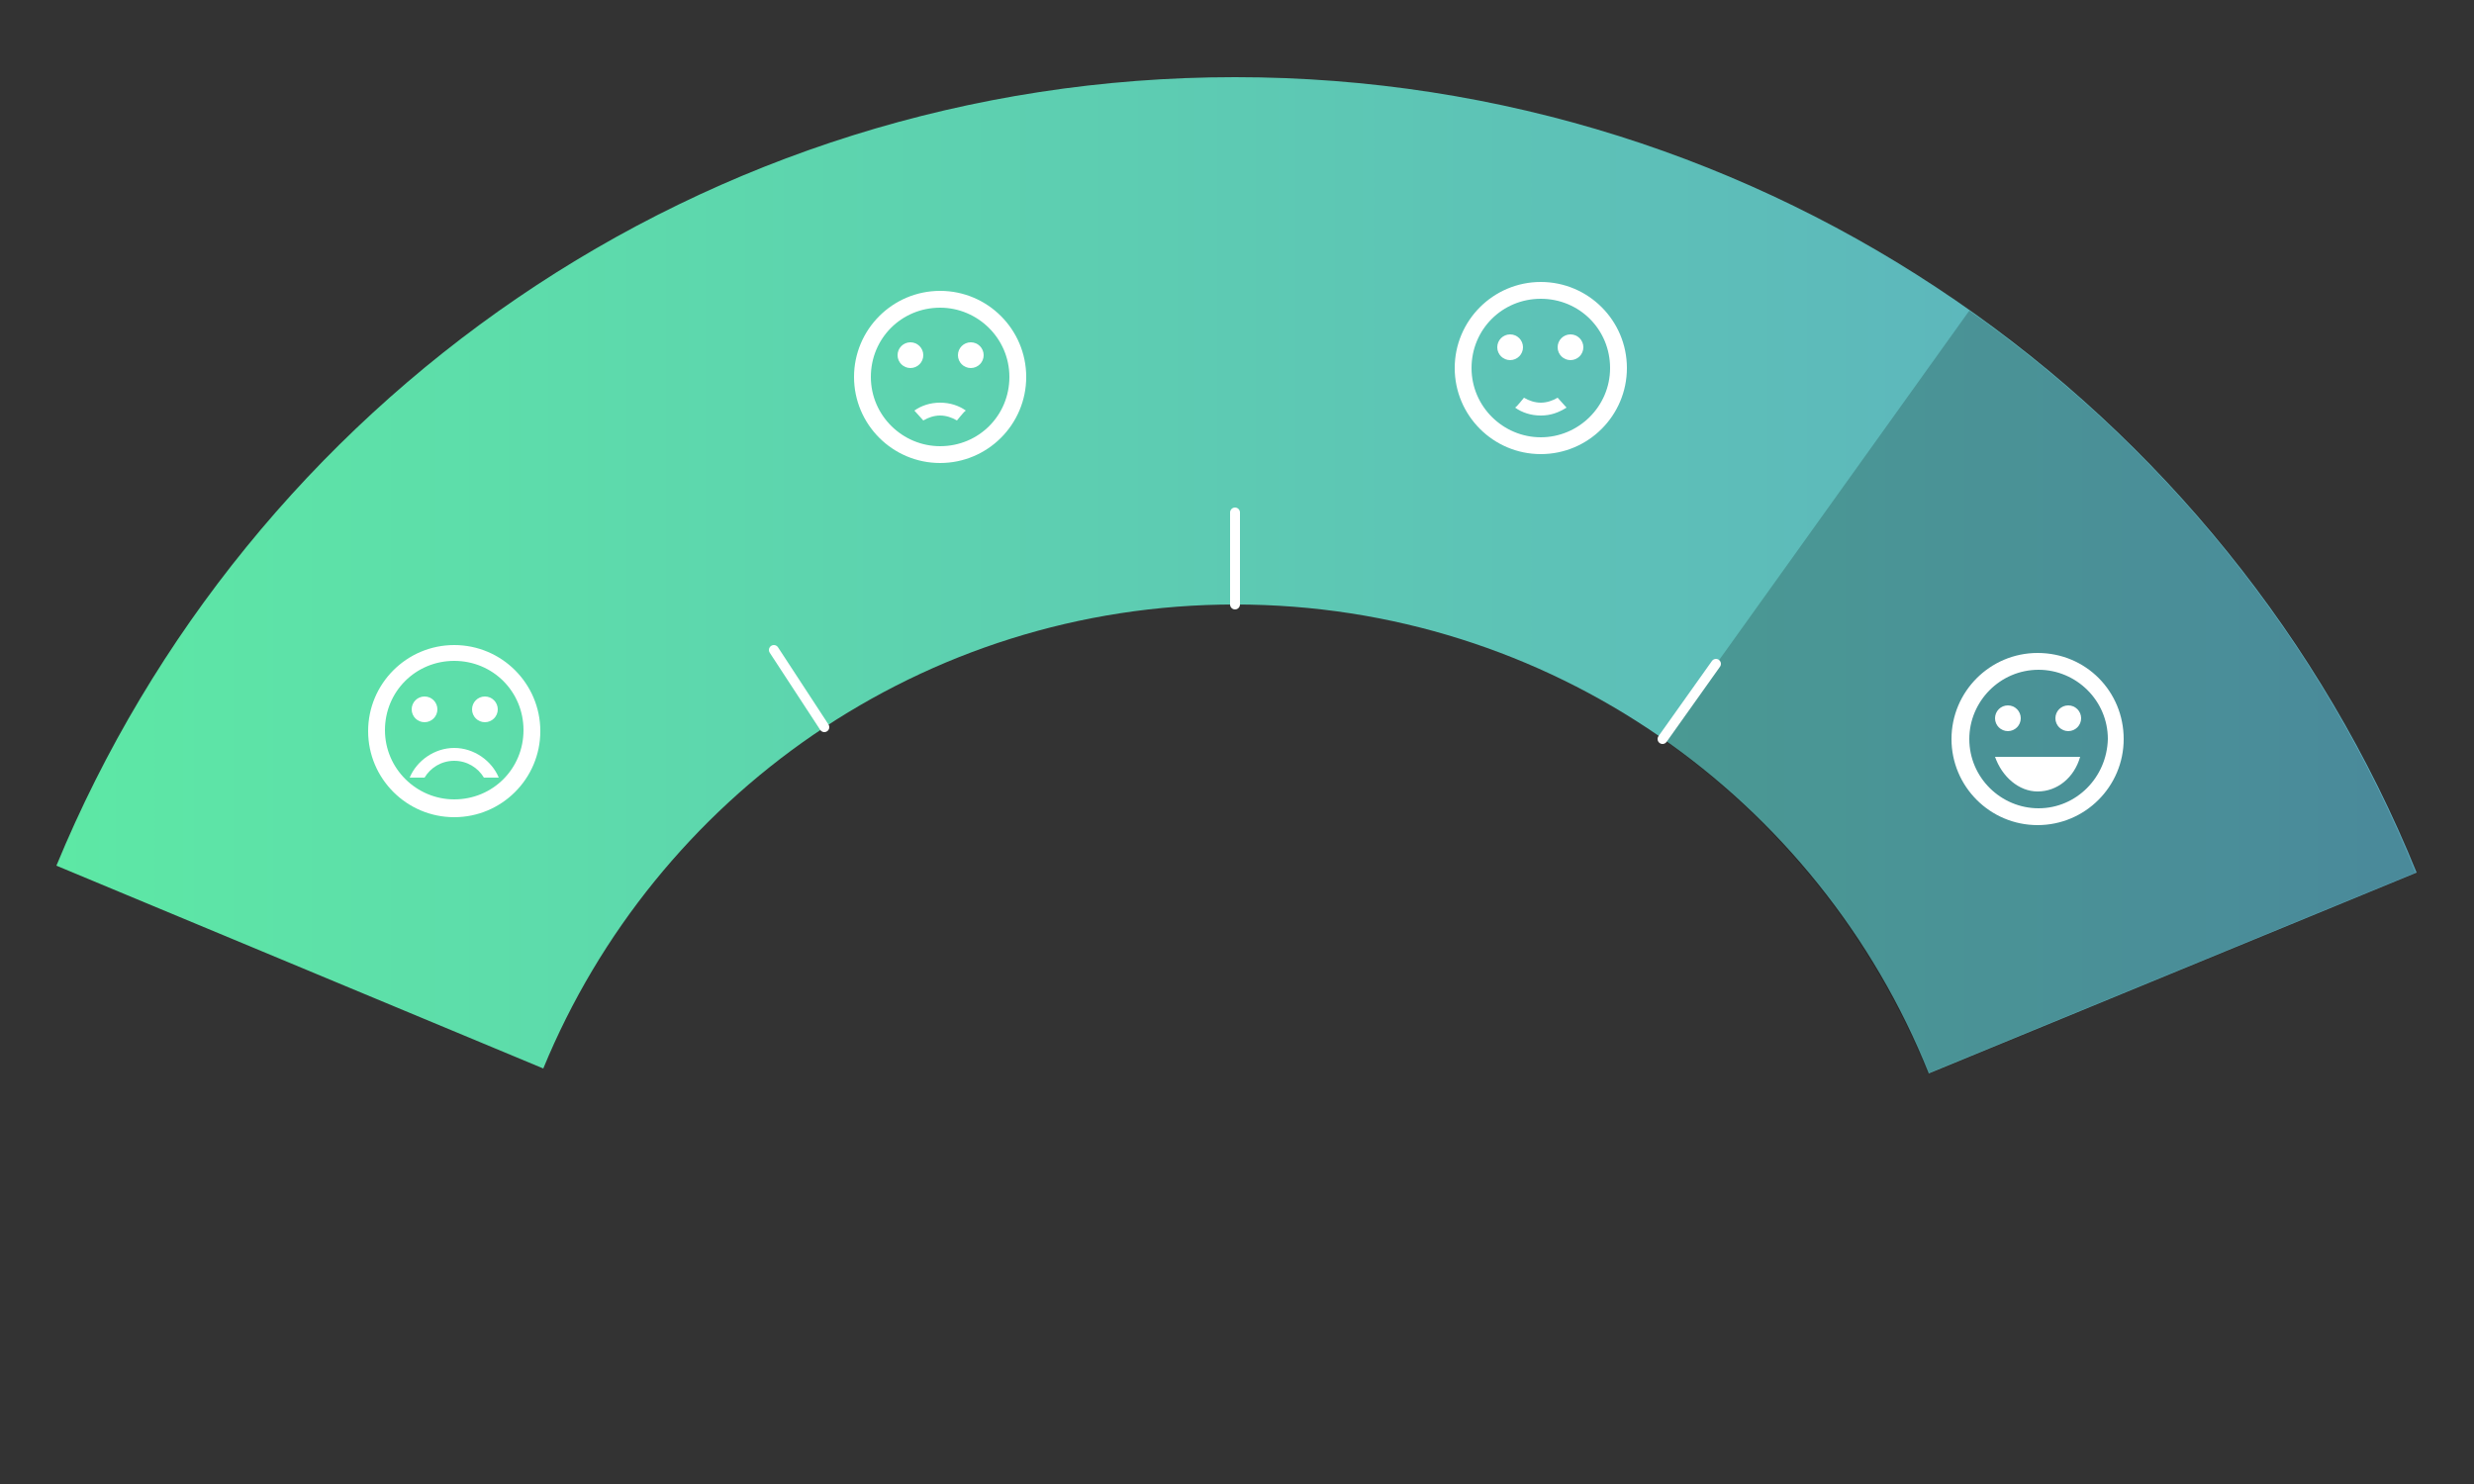 <?xml version="1.0" encoding="utf-8"?>
<!-- Generator: Adobe Illustrator 22.1.0, SVG Export Plug-In . SVG Version: 6.00 Build 0)  -->
<svg version="1.0" id="Layer_1" xmlns="http://www.w3.org/2000/svg" xmlns:xlink="http://www.w3.org/1999/xlink" x="0px" y="0px"
	 viewBox="0 0 250 150" style="enable-background:new 0 0 250 150;" xml:space="preserve">
<rect x="0" y="0" width="250" height="150" fill="#333333" stroke="none"/>
<style type="text/css">
	.st0{display:none;}
	.st1{display:inline;fill:url(#SVGID_1_);}
	.st2{display:inline;opacity:0.2;}
	.st3{display:inline;fill:none;stroke:#FFFFFF;stroke-linecap:round;stroke-miterlimit:10;}
	.st4{display:inline;}
	.st5{fill:#FFFFFF;}
	.st6{display:inline;fill:url(#SVGID_2_);}
	.st7{display:inline;fill:url(#SVGID_3_);}
	.st8{fill:url(#SVGID_4_);}
	.st9{fill:none;stroke:#FFFFFF;stroke-linecap:round;stroke-miterlimit:10;}
	.st10{opacity:0.2;}
</style>
<g class="st0">
	<linearGradient id="SVGID_1_" gradientUnits="userSpaceOnUse" x1="5.704" y1="58.165" x2="244.171" y2="58.165">
		<stop  offset="0" style="stop-color:#5DE8A5"/>
		<stop  offset="1" style="stop-color:#5DACC1"/>
	</linearGradient>
	<path class="st1" d="M5.7,87.5C25,40.7,71,7.8,124.8,7.8c54,0,100.3,33.3,119.4,80.4l-49.3,20.3c-11.1-27.8-38.3-47.4-70.1-47.4
		c-31.6,0-58.6,19.4-69.9,46.9L5.7,87.5z"/>
	<path class="st2" d="M5.7,87.5L54.9,108c5.8-14.2,15.8-26.1,28.4-34.5v-0.4L54.1,29C32.6,43.1,15.6,63.5,5.7,87.5z"/>
	<line class="st3" x1="83.3" y1="73.5" x2="78.2" y2="65.7"/>
	<line class="st3" x1="168" y1="74.7" x2="173.4" y2="67.1"/>
	<line class="st3" x1="124.8" y1="61.1" x2="124.8" y2="51.8"/>
	<g class="st4">
		<circle class="st5" cx="209" cy="72.6" r="1.3"/>
		<circle class="st5" cx="202.9" cy="72.6" r="1.3"/>
		<path class="st5" d="M205.9,66c-4.8,0-8.7,3.9-8.7,8.7s3.9,8.7,8.7,8.7c4.8,0,8.7-3.9,8.7-8.7S210.8,66,205.9,66z M206,81.7
			c-3.8,0-7-3.1-7-7c0-3.8,3.1-7,7-7s7,3.1,7,7C212.9,78.6,209.8,81.7,206,81.7z M201.6,76.5c0.7,2,2.4,3.5,4.3,3.5s3.7-1.4,4.3-3.5
			H201.6z"/>
	</g>
	<g class="st4">
		<circle class="st5" cx="49" cy="71.7" r="1.3"/>
		<circle class="st5" cx="42.9" cy="71.7" r="1.3"/>
		<path class="st5" d="M45.9,65.2c-4.8,0-8.7,3.9-8.7,8.7s3.9,8.7,8.7,8.7c4.8,0,8.7-3.9,8.7-8.7S50.7,65.2,45.9,65.2z M45.9,80.8
			c-3.8,0-7-3.1-7-7s3.1-7,7-7s7,3.1,7,7S49.8,80.8,45.9,80.8z M45.9,75.6c-2,0-3.8,1.3-4.5,3h1.5c0.6-1,1.7-1.7,3-1.7
			c1.3,0,2.4,0.7,3,1.7h1.5C49.7,76.9,47.9,75.6,45.9,75.6z"/>
	</g>
	<g class="st4">
		<circle class="st5" cx="158.7" cy="35.1" r="1.3"/>
		<circle class="st5" cx="152.6" cy="35.1" r="1.3"/>
		<path class="st5" d="M155.7,28.5c-4.8,0-8.7,3.9-8.7,8.7s3.9,8.7,8.7,8.7c4.8,0,8.7-3.9,8.7-8.7S160.5,28.5,155.7,28.5z
			 M155.7,44.2c-3.8,0-7-3.1-7-7s3.1-7,7-7c3.8,0,7,3.1,7,7S159.5,44.2,155.7,44.2z M155.7,40.7c-0.6,0-1.2-0.2-1.7-0.5
			c-0.1,0.1-0.7,0.9-0.9,1c0.7,0.5,1.6,0.8,2.6,0.8c1,0,1.8-0.3,2.6-0.8c-0.8-0.9,0,0-0.9-1C156.9,40.5,156.3,40.7,155.7,40.7z"/>
	</g>
	<g class="st4">
		<circle class="st5" cx="98.1" cy="35.9" r="1.3"/>
		<circle class="st5" cx="92" cy="35.9" r="1.3"/>
		<path class="st5" d="M95,29.4c-4.8,0-8.7,3.9-8.7,8.7s3.9,8.7,8.7,8.7c4.8,0,8.7-3.9,8.7-8.7S99.8,29.4,95,29.4z M95,45.1
			c-3.8,0-7-3.1-7-7s3.1-7,7-7c3.8,0,7,3.1,7,7S98.9,45.1,95,45.1z M95,42c0.6,0,1.2,0.2,1.7,0.5c0.1-0.1,0.7-0.9,0.9-1
			C96.9,41,96,40.7,95,40.7s-1.9,0.3-2.6,0.8c0.8,0.9,0,0,0.9,1C93.8,42.2,94.4,42,95,42z"/>
	</g>
</g>
<g class="st0">
	<linearGradient id="SVGID_2_" gradientUnits="userSpaceOnUse" x1="5.704" y1="58.165" x2="244.171" y2="58.165">
		<stop  offset="0" style="stop-color:#5DE8A5"/>
		<stop  offset="1" style="stop-color:#5DACC1"/>
	</linearGradient>
	<path class="st6" d="M5.7,87.5C25,40.7,71,7.8,124.8,7.8c54,0,100.3,33.3,119.4,80.4l-49.3,20.3c-11.1-27.8-38.3-47.4-70.1-47.4
		c-31.6,0-58.6,19.4-69.9,46.9L5.7,87.5z"/>
	<path class="st2" d="M53.9,29.1l29.4,44.4l0,0c11.9-7.8,26.1-12.4,41.5-12.4V7.8C98.6,7.8,74.2,15.6,53.9,29.1z"/>
	<line class="st3" x1="83.3" y1="73.5" x2="78.2" y2="65.7"/>
	<line class="st3" x1="168" y1="74.7" x2="173.4" y2="67.1"/>
	<line class="st3" x1="124.8" y1="61.1" x2="124.8" y2="51.8"/>
	<g class="st4">
		<circle class="st5" cx="209" cy="72.6" r="1.3"/>
		<circle class="st5" cx="202.9" cy="72.6" r="1.3"/>
		<path class="st5" d="M205.9,66c-4.8,0-8.7,3.9-8.7,8.7s3.9,8.7,8.7,8.7c4.8,0,8.7-3.9,8.7-8.7S210.8,66,205.9,66z M206,81.7
			c-3.8,0-7-3.1-7-7c0-3.8,3.1-7,7-7s7,3.1,7,7C212.9,78.6,209.8,81.7,206,81.7z M201.6,76.5c0.7,2,2.4,3.5,4.3,3.5s3.7-1.4,4.3-3.5
			H201.6z"/>
	</g>
	<g class="st4">
		<circle class="st5" cx="49" cy="71.7" r="1.3"/>
		<circle class="st5" cx="42.9" cy="71.7" r="1.3"/>
		<path class="st5" d="M45.9,65.2c-4.8,0-8.7,3.9-8.7,8.7s3.9,8.7,8.7,8.7c4.8,0,8.7-3.9,8.7-8.7S50.7,65.2,45.9,65.2z M45.9,80.8
			c-3.8,0-7-3.1-7-7s3.1-7,7-7s7,3.1,7,7S49.8,80.8,45.9,80.8z M45.9,75.6c-2,0-3.8,1.3-4.5,3h1.5c0.6-1,1.7-1.7,3-1.7
			c1.3,0,2.4,0.7,3,1.7h1.5C49.7,76.9,47.9,75.6,45.9,75.6z"/>
	</g>
	<g class="st4">
		<circle class="st5" cx="158.7" cy="35.1" r="1.3"/>
		<circle class="st5" cx="152.6" cy="35.1" r="1.3"/>
		<path class="st5" d="M155.7,28.5c-4.8,0-8.7,3.9-8.7,8.7s3.9,8.7,8.7,8.7c4.8,0,8.7-3.9,8.7-8.7S160.5,28.5,155.7,28.5z
			 M155.7,44.2c-3.8,0-7-3.1-7-7s3.1-7,7-7c3.8,0,7,3.1,7,7S159.5,44.2,155.7,44.2z M155.7,40.7c-0.6,0-1.2-0.2-1.7-0.5
			c-0.1,0.1-0.7,0.9-0.9,1c0.7,0.5,1.6,0.8,2.6,0.8c1,0,1.8-0.3,2.6-0.8c-0.8-0.9,0,0-0.9-1C156.9,40.5,156.3,40.7,155.7,40.7z"/>
	</g>
	<g class="st4">
		<circle class="st5" cx="98.1" cy="35.9" r="1.3"/>
		<circle class="st5" cx="92" cy="35.9" r="1.3"/>
		<path class="st5" d="M95,29.4c-4.8,0-8.7,3.9-8.7,8.7s3.9,8.7,8.7,8.7c4.8,0,8.7-3.9,8.7-8.7S99.8,29.4,95,29.4z M95,45.1
			c-3.8,0-7-3.1-7-7s3.1-7,7-7c3.8,0,7,3.1,7,7S98.9,45.1,95,45.1z M95,42c0.6,0,1.2,0.2,1.7,0.5c0.1-0.1,0.7-0.9,0.9-1
			C96.9,41,96,40.7,95,40.7s-1.9,0.3-2.6,0.8c0.8,0.9,0,0,0.9,1C93.8,42.2,94.4,42,95,42z"/>
	</g>
</g>
<g class="st0">
	<linearGradient id="SVGID_3_" gradientUnits="userSpaceOnUse" x1="5.704" y1="58.165" x2="244.171" y2="58.165">
		<stop  offset="0" style="stop-color:#5DE8A5"/>
		<stop  offset="1" style="stop-color:#5DACC1"/>
	</linearGradient>
	<path class="st7" d="M5.7,87.5C25,40.7,71,7.8,124.8,7.8c54,0,100.3,33.3,119.4,80.4l-49.3,20.3c-11.1-27.8-38.3-47.4-70.1-47.4
		c-31.6,0-58.6,19.4-69.9,46.9L5.7,87.5z"/>
	<line class="st3" x1="83.3" y1="73.5" x2="78.2" y2="65.7"/>
	<path class="st2" d="M168,74.7l31-43.3c-21-14.9-46.6-23.6-74.3-23.6v53.3C140.9,61.1,155.8,66.1,168,74.7L168,74.7z"/>
	<line class="st3" x1="168" y1="74.7" x2="173.4" y2="67.1"/>
	<line class="st3" x1="124.8" y1="61.1" x2="124.8" y2="51.8"/>
	<g class="st4">
		<circle class="st5" cx="209" cy="72.6" r="1.3"/>
		<circle class="st5" cx="202.9" cy="72.6" r="1.3"/>
		<path class="st5" d="M205.9,66c-4.8,0-8.7,3.9-8.7,8.7s3.9,8.7,8.7,8.7c4.8,0,8.7-3.9,8.7-8.7S210.8,66,205.9,66z M206,81.7
			c-3.8,0-7-3.1-7-7c0-3.8,3.1-7,7-7s7,3.1,7,7C212.9,78.6,209.8,81.7,206,81.7z M201.6,76.5c0.7,2,2.4,3.5,4.3,3.5s3.7-1.4,4.3-3.5
			H201.6z"/>
	</g>
	<g class="st4">
		<circle class="st5" cx="49" cy="71.7" r="1.3"/>
		<circle class="st5" cx="42.9" cy="71.7" r="1.3"/>
		<path class="st5" d="M45.9,65.2c-4.8,0-8.7,3.9-8.7,8.7s3.9,8.7,8.7,8.7c4.8,0,8.7-3.9,8.7-8.7S50.7,65.2,45.9,65.2z M45.9,80.8
			c-3.8,0-7-3.1-7-7s3.1-7,7-7s7,3.1,7,7S49.8,80.8,45.9,80.8z M45.9,75.6c-2,0-3.8,1.3-4.5,3h1.5c0.6-1,1.7-1.7,3-1.7
			c1.3,0,2.4,0.7,3,1.7h1.5C49.7,76.9,47.9,75.6,45.9,75.6z"/>
	</g>
	<g class="st4">
		<circle class="st5" cx="158.7" cy="35.1" r="1.3"/>
		<circle class="st5" cx="152.6" cy="35.1" r="1.3"/>
		<path class="st5" d="M155.7,28.5c-4.8,0-8.7,3.9-8.7,8.7s3.9,8.7,8.7,8.7c4.8,0,8.7-3.9,8.7-8.7S160.5,28.5,155.7,28.5z
			 M155.7,44.2c-3.8,0-7-3.1-7-7s3.1-7,7-7c3.8,0,7,3.1,7,7S159.5,44.2,155.7,44.2z M155.7,40.7c-0.6,0-1.2-0.2-1.7-0.5
			c-0.1,0.1-0.7,0.9-0.9,1c0.7,0.5,1.6,0.8,2.6,0.8c1,0,1.8-0.3,2.6-0.8c-0.8-0.9,0,0-0.9-1C156.9,40.5,156.3,40.7,155.7,40.7z"/>
	</g>
	<g class="st4">
		<circle class="st5" cx="98.1" cy="35.9" r="1.3"/>
		<circle class="st5" cx="92" cy="35.9" r="1.3"/>
		<path class="st5" d="M95,29.4c-4.8,0-8.7,3.9-8.7,8.7s3.9,8.7,8.7,8.7c4.8,0,8.7-3.9,8.7-8.7S99.8,29.4,95,29.4z M95,45.1
			c-3.8,0-7-3.1-7-7s3.1-7,7-7c3.8,0,7,3.1,7,7S98.9,45.1,95,45.1z M95,42c0.6,0,1.2,0.2,1.7,0.5c0.1-0.1,0.7-0.9,0.9-1
			C96.9,41,96,40.7,95,40.7s-1.9,0.3-2.6,0.8c0.8,0.9,0,0,0.9,1C93.8,42.2,94.4,42,95,42z"/>
	</g>
</g>
<g>
	<linearGradient id="SVGID_4_" gradientUnits="userSpaceOnUse" x1="5.704" y1="58.165" x2="244.171" y2="58.165">
		<stop  offset="0" style="stop-color:#5DE8A5"/>
		<stop  offset="1" style="stop-color:#5DACC1"/>
	</linearGradient>
	<path class="st8" d="M5.7,87.5C25,40.7,71,7.8,124.8,7.8c54,0,100.3,33.3,119.4,80.4l-49.3,20.3c-11.1-27.8-38.3-47.4-70.1-47.4
		c-31.6,0-58.6,19.4-69.9,46.9L5.7,87.5z"/>
	<line class="st9" x1="83.3" y1="73.5" x2="78.2" y2="65.7"/>
	<path class="st10" d="M168,74.7c11.9,8.4,21.3,20.1,26.8,33.8l49.3-20.3c-9.3-23-25.1-42.7-45.1-56.8L168,74.7z"/>
	<line class="st9" x1="168" y1="74.7" x2="173.4" y2="67.1"/>
	<line class="st9" x1="124.8" y1="61.1" x2="124.8" y2="51.8"/>
	<g>
		<circle class="st5" cx="209" cy="72.6" r="1.3"/>
		<circle class="st5" cx="202.9" cy="72.6" r="1.3"/>
		<path class="st5" d="M205.9,66c-4.8,0-8.7,3.9-8.7,8.7s3.9,8.7,8.7,8.7c4.8,0,8.7-3.9,8.7-8.7S210.8,66,205.9,66z M206,81.7
			c-3.8,0-7-3.1-7-7c0-3.8,3.1-7,7-7c3.8,0,7,3.1,7,7C212.9,78.6,209.8,81.7,206,81.7z M201.6,76.5c0.7,2,2.4,3.5,4.3,3.5
			c2,0,3.7-1.4,4.3-3.5H201.6z"/>
	</g>
	<g>
		<circle class="st5" cx="49" cy="71.7" r="1.3"/>
		<circle class="st5" cx="42.9" cy="71.7" r="1.3"/>
		<path class="st5" d="M45.9,65.2c-4.8,0-8.7,3.9-8.7,8.7s3.9,8.7,8.7,8.7c4.8,0,8.7-3.9,8.7-8.7S50.7,65.2,45.9,65.2z M45.9,80.8
			c-3.8,0-7-3.1-7-7s3.1-7,7-7s7,3.1,7,7S49.8,80.8,45.9,80.8z M45.9,75.6c-2,0-3.8,1.3-4.5,3h1.5c0.6-1,1.7-1.7,3-1.7
			c1.3,0,2.4,0.7,3,1.7h1.5C49.7,76.9,47.9,75.6,45.9,75.6z"/>
	</g>
	<g>
		<circle class="st5" cx="158.7" cy="35.1" r="1.3"/>
		<circle class="st5" cx="152.6" cy="35.1" r="1.3"/>
		<path class="st5" d="M155.7,28.5c-4.8,0-8.7,3.9-8.7,8.7s3.9,8.7,8.7,8.7c4.8,0,8.7-3.9,8.7-8.7S160.5,28.5,155.7,28.5z
			 M155.7,44.2c-3.8,0-7-3.1-7-7s3.1-7,7-7s7,3.1,7,7S159.5,44.2,155.7,44.2z M155.7,40.7c-0.6,0-1.2-0.2-1.7-0.5
			c-0.1,0.1-0.7,0.9-0.9,1c0.7,0.5,1.6,0.8,2.6,0.8c1,0,1.8-0.3,2.6-0.8c-0.8-0.9,0,0-0.9-1C156.9,40.5,156.3,40.7,155.7,40.7z"/>
	</g>
	<g>
		<circle class="st5" cx="98.1" cy="35.9" r="1.3"/>
		<circle class="st5" cx="92" cy="35.9" r="1.3"/>
		<path class="st5" d="M95,29.4c-4.8,0-8.7,3.9-8.7,8.7s3.9,8.7,8.7,8.7c4.8,0,8.7-3.9,8.7-8.7S99.8,29.4,95,29.4z M95,45.1
			c-3.8,0-7-3.1-7-7s3.1-7,7-7c3.8,0,7,3.1,7,7S98.9,45.1,95,45.1z M95,42c0.6,0,1.2,0.2,1.7,0.5c0.1-0.1,0.7-0.9,0.9-1
			C96.9,41,96,40.7,95,40.7s-1.9,0.3-2.6,0.8c0.8,0.9,0,0,0.9,1C93.8,42.2,94.4,42,95,42z"/>
	</g>
</g>
</svg>
